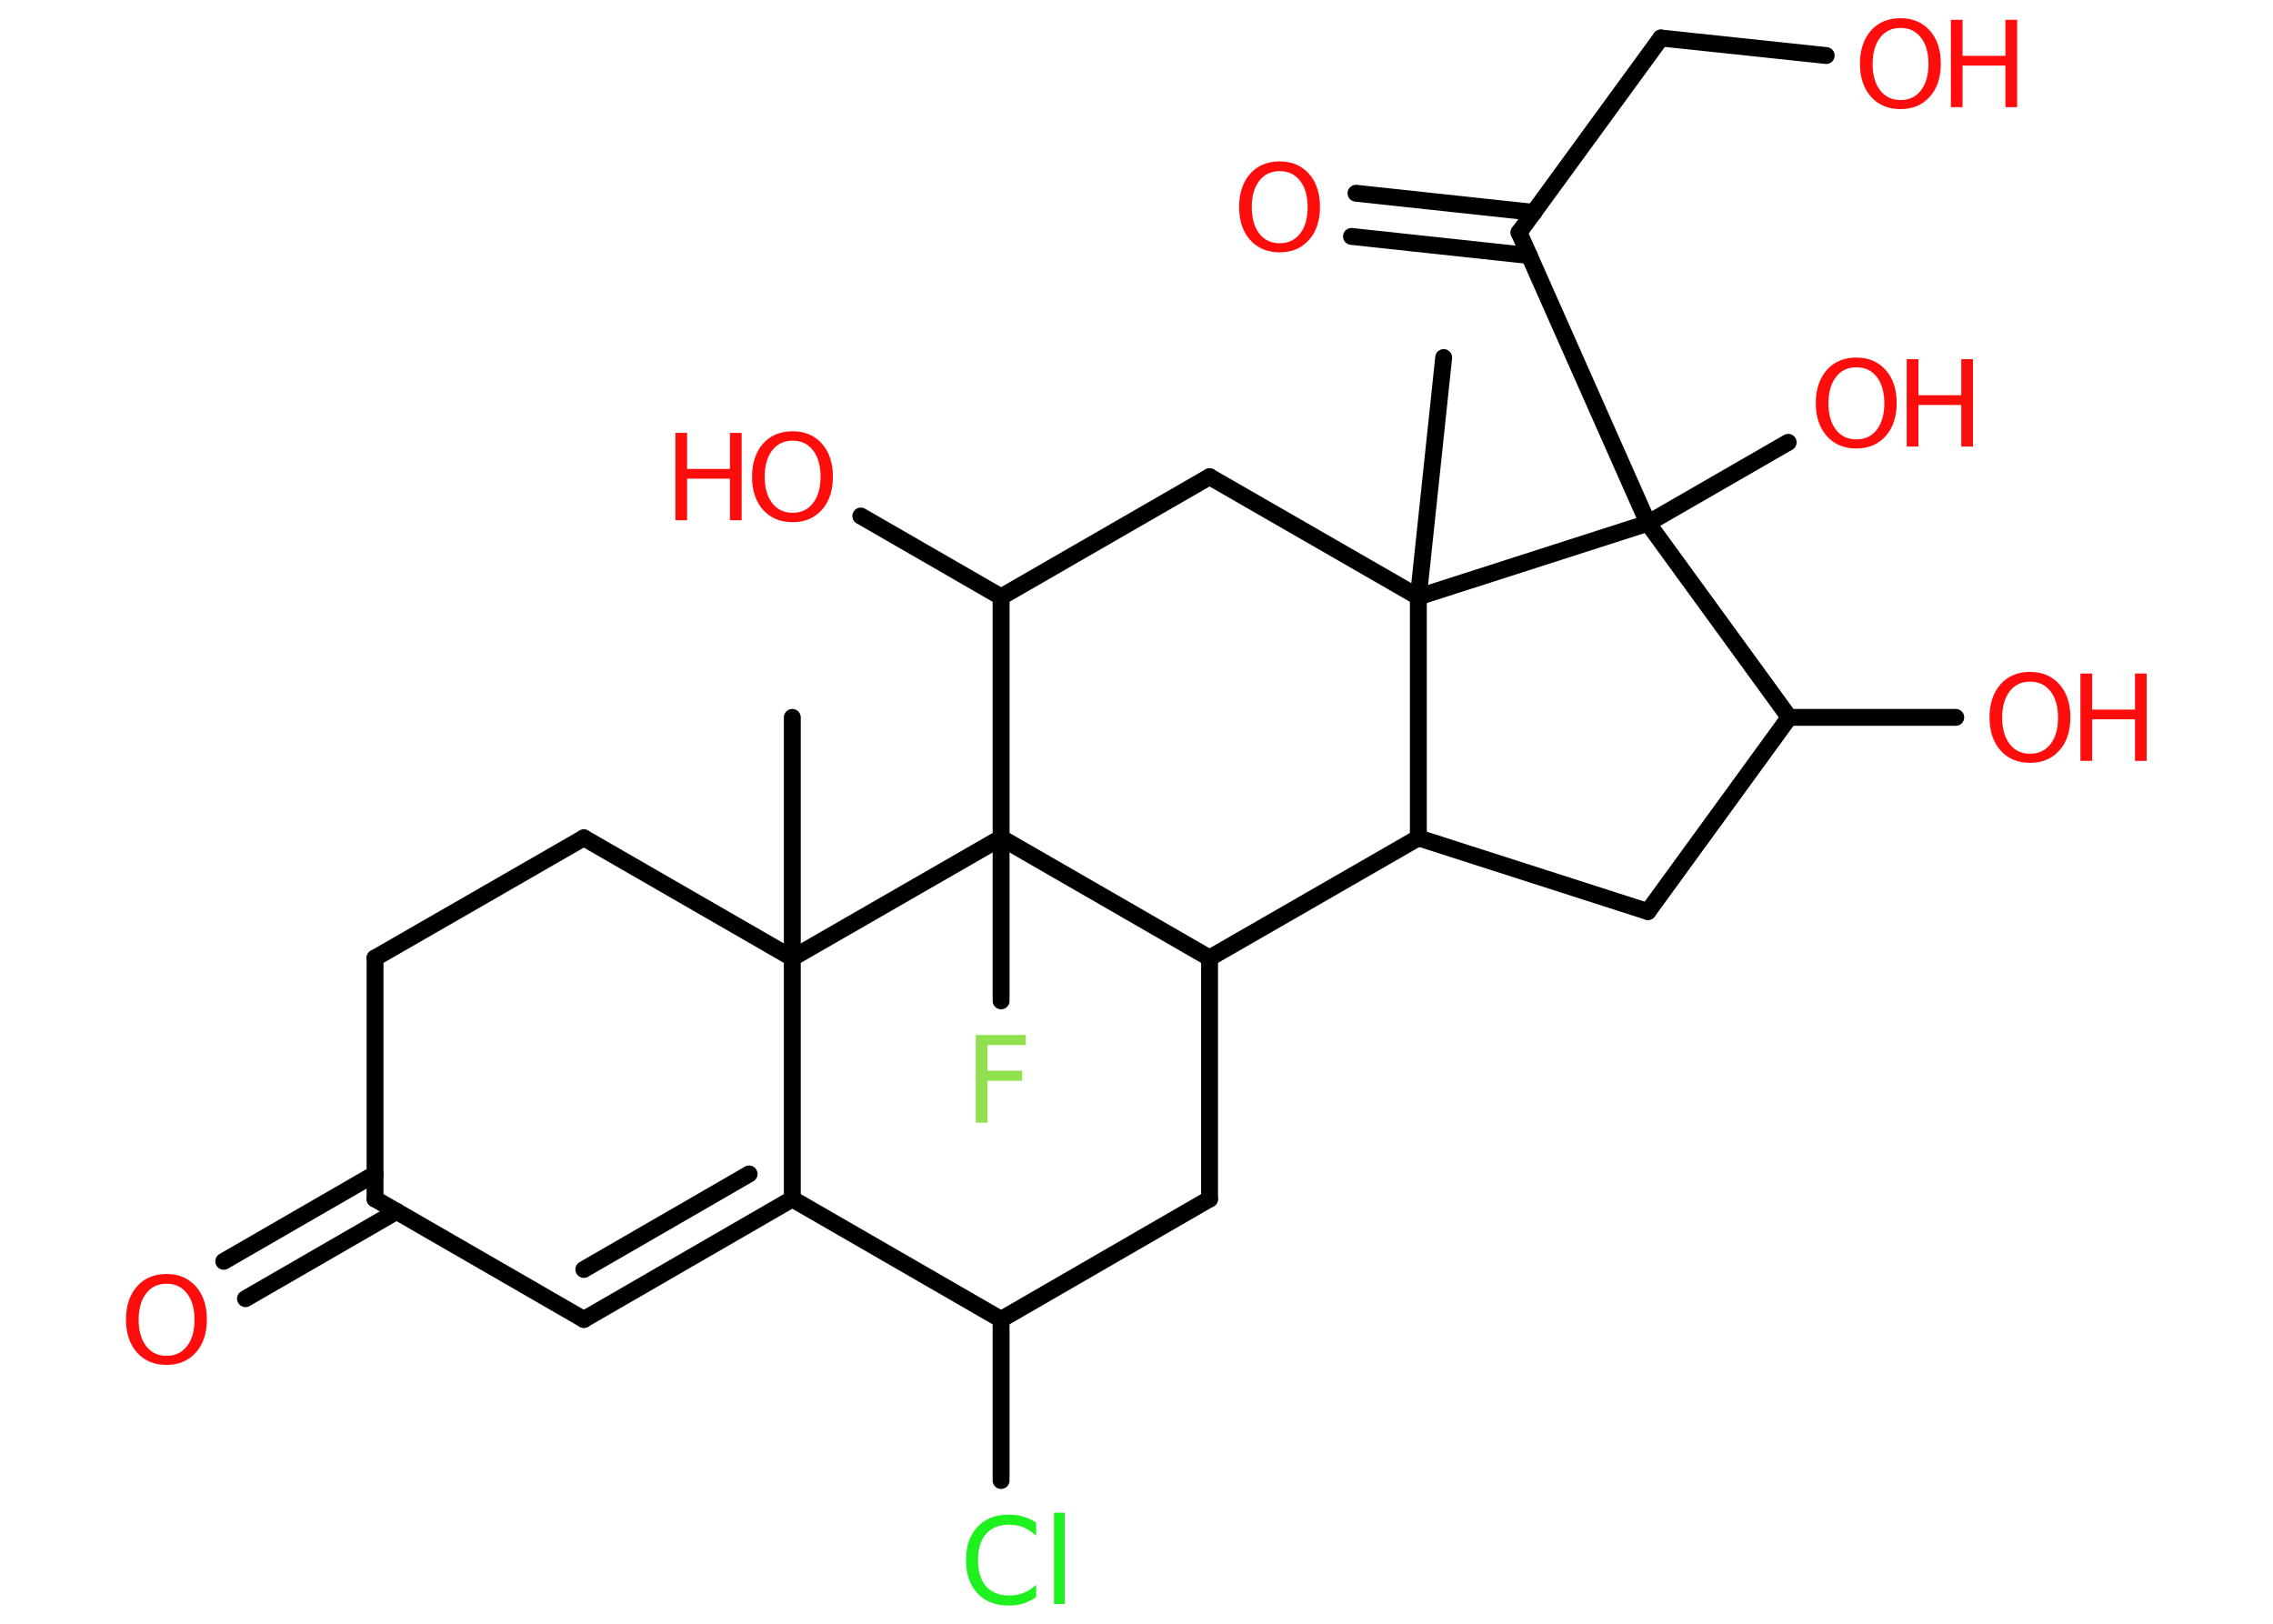 <?xml version='1.0' encoding='UTF-8'?>
<!DOCTYPE svg PUBLIC "-//W3C//DTD SVG 1.1//EN" "http://www.w3.org/Graphics/SVG/1.1/DTD/svg11.dtd">
<svg version='1.2' xmlns='http://www.w3.org/2000/svg' xmlns:xlink='http://www.w3.org/1999/xlink' width='70.0mm' height='50.0mm' viewBox='0 0 70.0 50.0'>
  <desc>Generated by the Chemistry Development Kit (http://github.com/cdk)</desc>
  <g stroke-linecap='round' stroke-linejoin='round' stroke='#000000' stroke-width='.52' fill='#FF0D0D'>
    <rect x='.0' y='.0' width='70.0' height='50.0' fill='#FFFFFF' stroke='none'/>
    <g id='mol1' class='mol'>
      <line id='mol1bnd1' class='bond' x1='24.4' y1='22.09' x2='24.4' y2='29.5'/>
      <line id='mol1bnd2' class='bond' x1='24.4' y1='29.5' x2='17.98' y2='25.8'/>
      <line id='mol1bnd3' class='bond' x1='17.98' y1='25.8' x2='11.55' y2='29.5'/>
      <line id='mol1bnd4' class='bond' x1='11.55' y1='29.5' x2='11.55' y2='36.92'/>
      <g id='mol1bnd5' class='bond'>
        <line x1='12.22' y1='37.3' x2='7.56' y2='39.99'/>
        <line x1='11.55' y1='36.15' x2='6.89' y2='38.84'/>
      </g>
      <line id='mol1bnd6' class='bond' x1='11.55' y1='36.92' x2='17.98' y2='40.63'/>
      <g id='mol1bnd7' class='bond'>
        <line x1='17.98' y1='40.63' x2='24.4' y2='36.92'/>
        <line x1='17.98' y1='39.09' x2='23.07' y2='36.15'/>
      </g>
      <line id='mol1bnd8' class='bond' x1='24.4' y1='29.5' x2='24.4' y2='36.92'/>
      <line id='mol1bnd9' class='bond' x1='24.4' y1='36.92' x2='30.83' y2='40.63'/>
      <line id='mol1bnd10' class='bond' x1='30.83' y1='40.63' x2='30.83' y2='45.59'/>
      <line id='mol1bnd11' class='bond' x1='30.83' y1='40.63' x2='37.25' y2='36.92'/>
      <line id='mol1bnd12' class='bond' x1='37.25' y1='36.92' x2='37.25' y2='29.5'/>
      <line id='mol1bnd13' class='bond' x1='37.25' y1='29.5' x2='43.68' y2='25.8'/>
      <line id='mol1bnd14' class='bond' x1='43.68' y1='25.8' x2='50.75' y2='28.07'/>
      <line id='mol1bnd15' class='bond' x1='50.75' y1='28.07' x2='55.1' y2='22.09'/>
      <line id='mol1bnd16' class='bond' x1='55.1' y1='22.09' x2='60.23' y2='22.09'/>
      <line id='mol1bnd17' class='bond' x1='55.1' y1='22.09' x2='50.75' y2='16.11'/>
      <line id='mol1bnd18' class='bond' x1='50.75' y1='16.11' x2='55.07' y2='13.62'/>
      <line id='mol1bnd19' class='bond' x1='50.75' y1='16.11' x2='46.78' y2='7.16'/>
      <g id='mol1bnd20' class='bond'>
        <line x1='47.1' y1='7.87' x2='41.62' y2='7.28'/>
        <line x1='47.24' y1='6.54' x2='41.76' y2='5.95'/>
      </g>
      <line id='mol1bnd21' class='bond' x1='46.78' y1='7.16' x2='51.15' y2='1.17'/>
      <line id='mol1bnd22' class='bond' x1='51.15' y1='1.17' x2='56.24' y2='1.71'/>
      <line id='mol1bnd23' class='bond' x1='50.75' y1='16.11' x2='43.68' y2='18.38'/>
      <line id='mol1bnd24' class='bond' x1='43.68' y1='25.8' x2='43.68' y2='18.38'/>
      <line id='mol1bnd25' class='bond' x1='43.68' y1='18.38' x2='44.46' y2='11.01'/>
      <line id='mol1bnd26' class='bond' x1='43.68' y1='18.38' x2='37.25' y2='14.68'/>
      <line id='mol1bnd27' class='bond' x1='37.25' y1='14.68' x2='30.83' y2='18.38'/>
      <line id='mol1bnd28' class='bond' x1='30.83' y1='18.38' x2='26.51' y2='15.89'/>
      <line id='mol1bnd29' class='bond' x1='30.83' y1='18.38' x2='30.83' y2='25.8'/>
      <line id='mol1bnd30' class='bond' x1='37.25' y1='29.5' x2='30.83' y2='25.8'/>
      <line id='mol1bnd31' class='bond' x1='24.4' y1='29.5' x2='30.83' y2='25.8'/>
      <line id='mol1bnd32' class='bond' x1='30.83' y1='25.8' x2='30.83' y2='30.82'/>
      <path id='mol1atm6' class='atom' d='M5.13 39.53q-.4 .0 -.63 .3q-.23 .3 -.23 .81q.0 .51 .23 .81q.23 .3 .63 .3q.4 .0 .63 -.3q.23 -.3 .23 -.81q.0 -.51 -.23 -.81q-.23 -.3 -.63 -.3zM5.13 39.23q.56 .0 .9 .38q.34 .38 .34 1.02q.0 .64 -.34 1.02q-.34 .38 -.9 .38q-.57 .0 -.91 -.38q-.34 -.38 -.34 -1.02q.0 -.63 .34 -1.02q.34 -.38 .91 -.38z' stroke='none'/>
      <path id='mol1atm10' class='atom' d='M31.91 46.9v.39q-.19 -.17 -.39 -.26q-.21 -.08 -.44 -.08q-.46 .0 -.71 .28q-.25 .28 -.25 .81q.0 .53 .25 .81q.25 .28 .71 .28q.24 .0 .44 -.08q.21 -.08 .39 -.25v.38q-.19 .13 -.4 .2q-.21 .06 -.45 .06q-.61 .0 -.96 -.38q-.35 -.38 -.35 -1.02q.0 -.65 .35 -1.02q.35 -.38 .96 -.38q.24 .0 .45 .06q.22 .06 .4 .19zM32.46 46.58h.33v2.81h-.33v-2.81z' stroke='none' fill='#1FF01F'/>
      <g id='mol1atm16' class='atom'>
        <path d='M62.52 20.99q-.4 .0 -.63 .3q-.23 .3 -.23 .81q.0 .51 .23 .81q.23 .3 .63 .3q.4 .0 .63 -.3q.23 -.3 .23 -.81q.0 -.51 -.23 -.81q-.23 -.3 -.63 -.3zM62.52 20.69q.56 .0 .9 .38q.34 .38 .34 1.02q.0 .64 -.34 1.02q-.34 .38 -.9 .38q-.57 .0 -.91 -.38q-.34 -.38 -.34 -1.02q.0 -.63 .34 -1.02q.34 -.38 .91 -.38z' stroke='none'/>
        <path d='M64.07 20.74h.36v1.11h1.32v-1.11h.36v2.69h-.36v-1.28h-1.32v1.28h-.36v-2.69z' stroke='none'/>
      </g>
      <g id='mol1atm18' class='atom'>
        <path d='M57.17 11.31q-.4 .0 -.63 .3q-.23 .3 -.23 .81q.0 .51 .23 .81q.23 .3 .63 .3q.4 .0 .63 -.3q.23 -.3 .23 -.81q.0 -.51 -.23 -.81q-.23 -.3 -.63 -.3zM57.17 11.01q.56 .0 .9 .38q.34 .38 .34 1.02q.0 .64 -.34 1.02q-.34 .38 -.9 .38q-.57 .0 -.91 -.38q-.34 -.38 -.34 -1.02q.0 -.63 .34 -1.02q.34 -.38 .91 -.38z' stroke='none'/>
        <path d='M58.72 11.06h.36v1.11h1.32v-1.11h.36v2.69h-.36v-1.28h-1.32v1.28h-.36v-2.69z' stroke='none'/>
      </g>
      <path id='mol1atm20' class='atom' d='M39.41 5.27q-.4 .0 -.63 .3q-.23 .3 -.23 .81q.0 .51 .23 .81q.23 .3 .63 .3q.4 .0 .63 -.3q.23 -.3 .23 -.81q.0 -.51 -.23 -.81q-.23 -.3 -.63 -.3zM39.41 4.97q.56 .0 .9 .38q.34 .38 .34 1.02q.0 .64 -.34 1.02q-.34 .38 -.9 .38q-.57 .0 -.91 -.38q-.34 -.38 -.34 -1.02q.0 -.63 .34 -1.02q.34 -.38 .91 -.38z' stroke='none'/>
      <g id='mol1atm22' class='atom'>
        <path d='M58.53 .86q-.4 .0 -.63 .3q-.23 .3 -.23 .81q.0 .51 .23 .81q.23 .3 .63 .3q.4 .0 .63 -.3q.23 -.3 .23 -.81q.0 -.51 -.23 -.81q-.23 -.3 -.63 -.3zM58.53 .56q.56 .0 .9 .38q.34 .38 .34 1.02q.0 .64 -.34 1.02q-.34 .38 -.9 .38q-.57 .0 -.91 -.38q-.34 -.38 -.34 -1.02q.0 -.63 .34 -1.02q.34 -.38 .91 -.38z' stroke='none'/>
        <path d='M60.08 .61h.36v1.11h1.32v-1.11h.36v2.69h-.36v-1.28h-1.32v1.28h-.36v-2.69z' stroke='none'/>
      </g>
      <g id='mol1atm27' class='atom'>
        <path d='M24.41 13.57q-.4 .0 -.63 .3q-.23 .3 -.23 .81q.0 .51 .23 .81q.23 .3 .63 .3q.4 .0 .63 -.3q.23 -.3 .23 -.81q.0 -.51 -.23 -.81q-.23 -.3 -.63 -.3zM24.41 13.28q.56 .0 .9 .38q.34 .38 .34 1.02q.0 .64 -.34 1.02q-.34 .38 -.9 .38q-.57 .0 -.91 -.38q-.34 -.38 -.34 -1.02q.0 -.63 .34 -1.02q.34 -.38 .91 -.38z' stroke='none'/>
        <path d='M20.8 13.33h.36v1.11h1.32v-1.11h.36v2.69h-.36v-1.28h-1.32v1.28h-.36v-2.69z' stroke='none'/>
      </g>
      <path id='mol1atm29' class='atom' d='M30.05 31.87h1.54v.31h-1.18v.79h1.07v.31h-1.07v1.29h-.36v-2.69z' stroke='none' fill='#90E050'/>
    </g>
  </g>
</svg>
